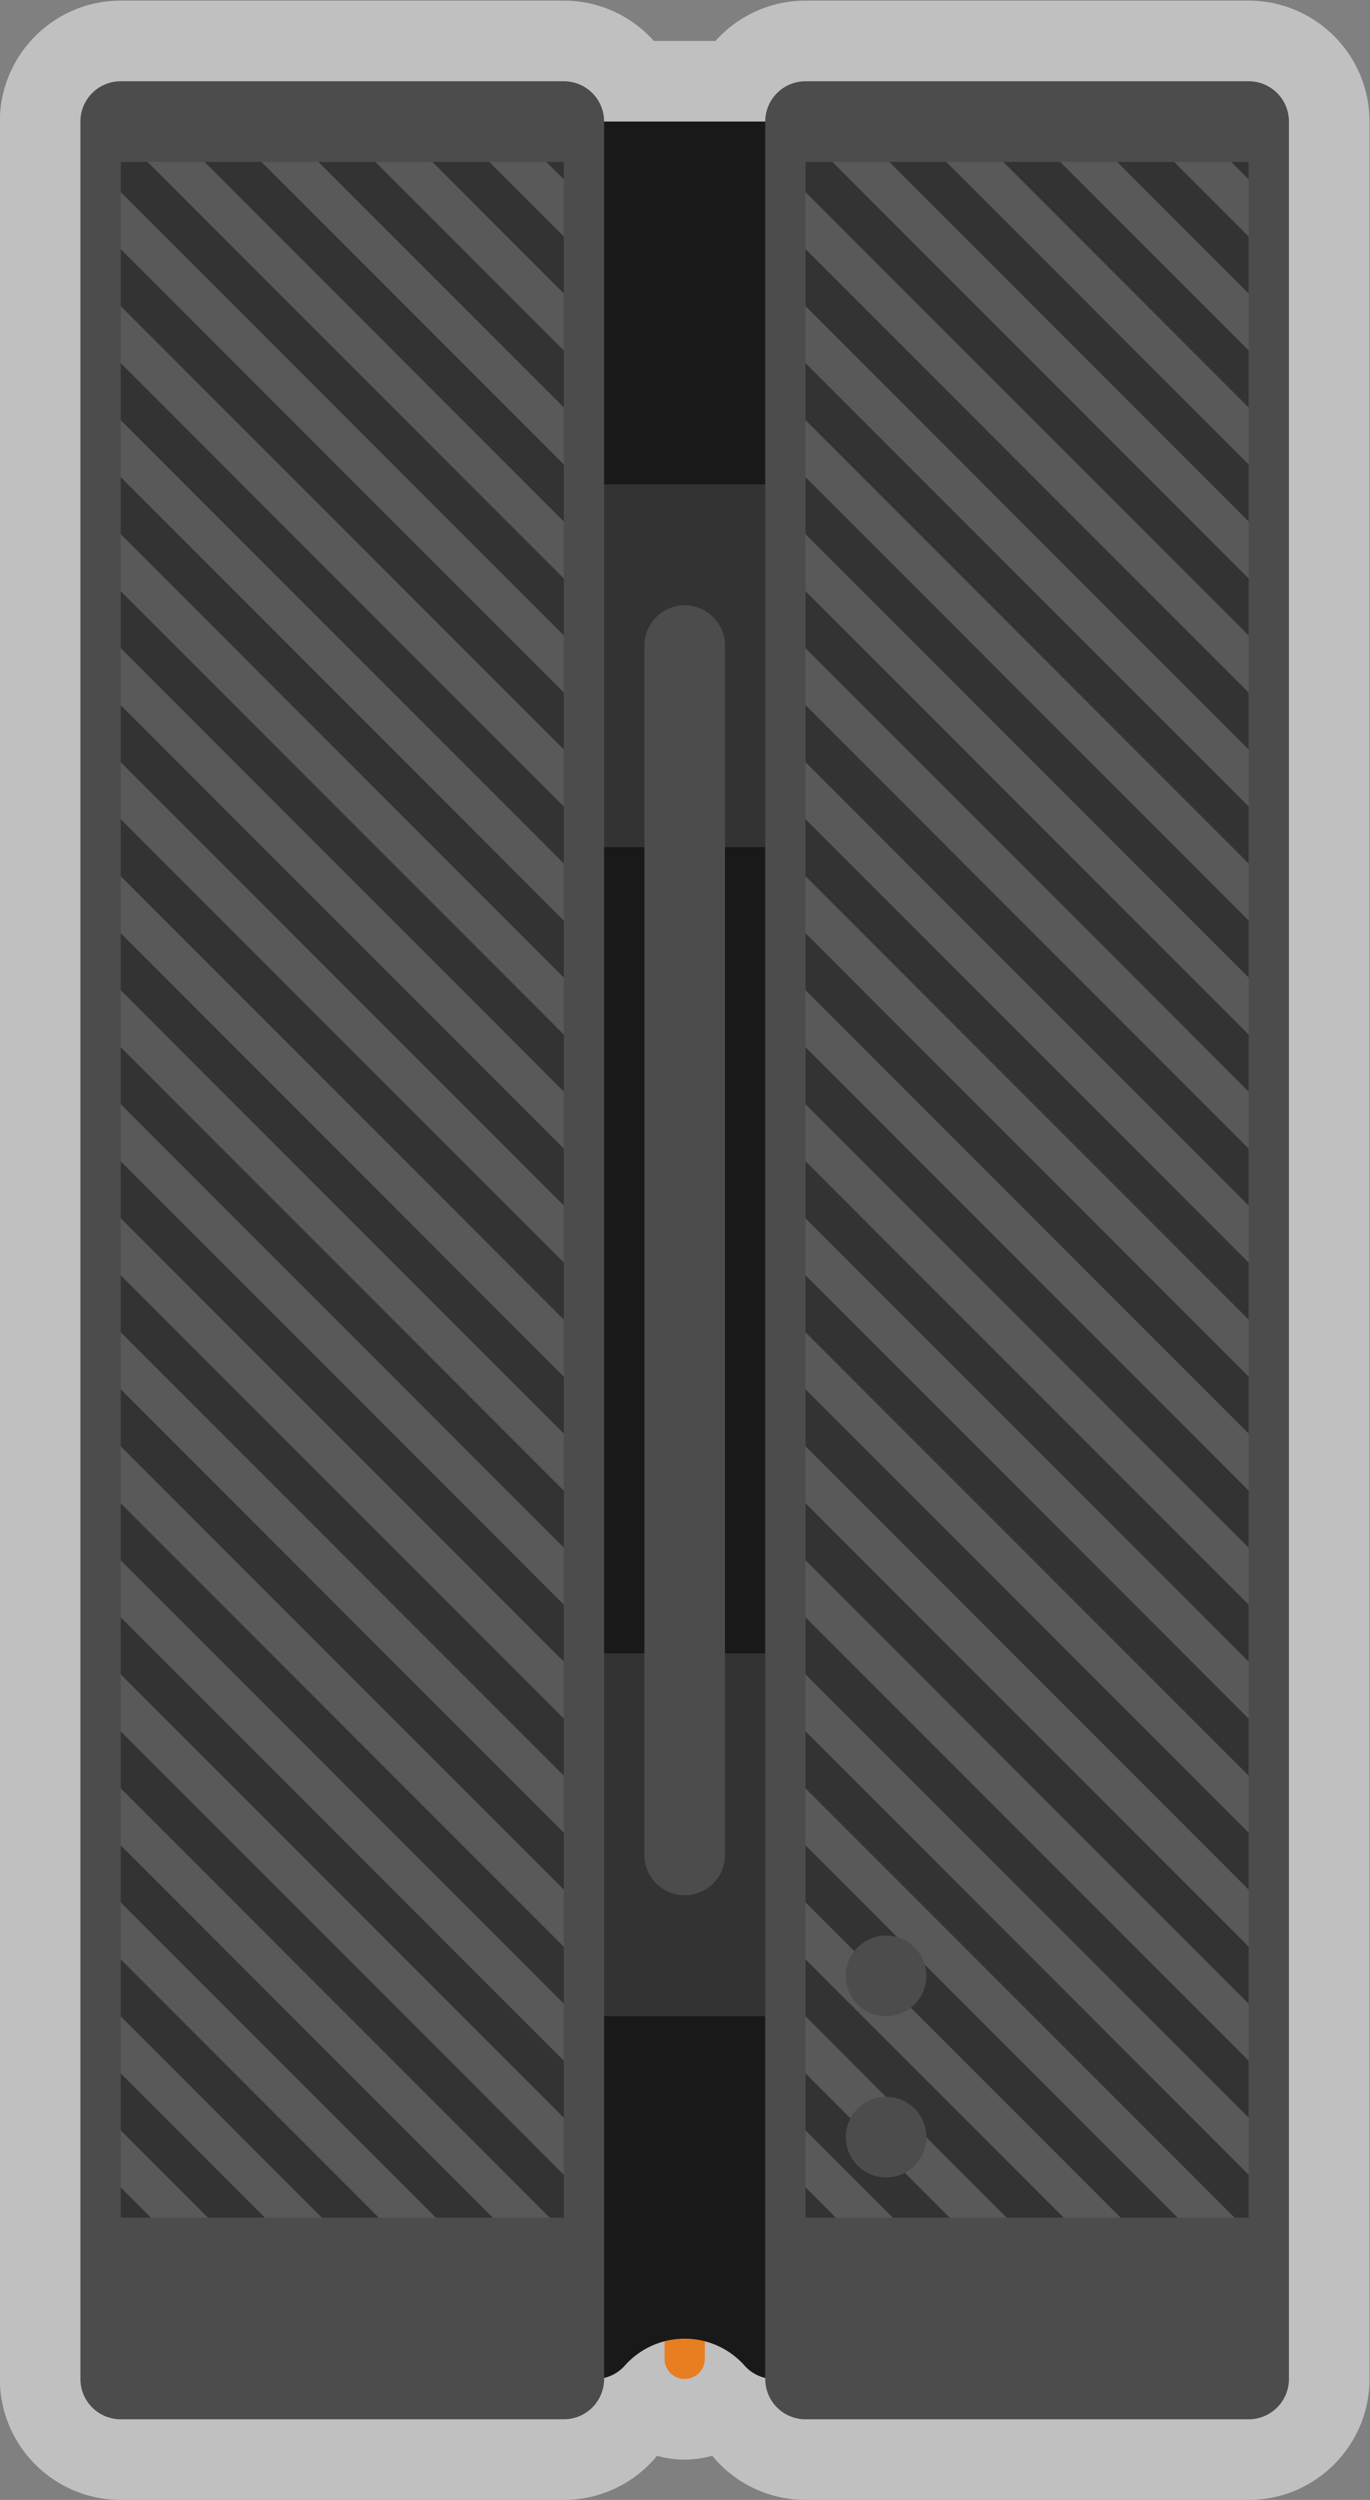 <svg xmlns="http://www.w3.org/2000/svg" xml:space="preserve" width="181.333" height="330.667"><rect width="100%" height="100%" fill="#808080" stroke="none"/><defs><clipPath id="a" clipPathUnits="userSpaceOnUse"><path d="M0 256h256V0H0Z"/></clipPath><clipPath id="b" clipPathUnits="userSpaceOnUse"><path d="M60 252h136V4H60Z"/></clipPath></defs><g clip-path="url(#a)" transform="matrix(1.333 0 0 -1.333 -80 336)"><g clip-path="url(#b)" style="opacity:.5"><path d="M0 0h-44a11.97 11.97 0 0 1-8.937-4h-6.126A11.97 11.97 0 0 1-68 0h-44c-6.617 0-12-5.383-12-12v-224c0-6.617 5.383-12 12-12h44c3.727 0 7.061 1.707 9.264 4.381A10 10 0 0 1-56-244c.948 0 1.866.133 2.736.381A11.98 11.98 0 0 1-44-248H0c6.617 0 12 5.383 12 12v224C12-5.383 6.617 0 0 0" style="fill:#fff;fill-opacity:1;fill-rule:nonzero;stroke:none" transform="translate(184 252)"/></g><path d="M0 0a2 2 0 0 0-2 2v5a1 1 0 0 0 1 1h2a1 1 0 0 0 1-1V2a2 2 0 0 0-2-2" style="fill:#e77f22;fill-opacity:1;fill-rule:nonzero;stroke:none" transform="translate(128 16)"/><path d="M0 0v-224h3.087c1.124 0 2.203.469 2.95 1.309A7.97 7.97 0 0 0 12-220a7.97 7.97 0 0 0 5.963-2.691 3.94 3.94 0 0 1 2.95-1.309H24V0Z" style="fill:#191919;fill-opacity:1;fill-rule:nonzero;stroke:none" transform="translate(116 240)"/><path d="M140 52h-24v36h24zm0 116h-24v36h24z" style="fill:#333;fill-opacity:1;fill-rule:nonzero;stroke:none"/><path d="M0 0h-44a4 4 0 0 0-4 4v224a4 4 0 0 0 4 4H0a4 4 0 0 0 4-4V4a4 4 0 0 0-4-4" style="fill:#4c4c4c;fill-opacity:1;fill-rule:nonzero;stroke:none" transform="translate(116 12)"/><path d="M0 0h-44a4 4 0 0 0-4 4v224a4 4 0 0 0 4 4H0a4 4 0 0 0 4-4V4a4 4 0 0 0-4-4" style="fill:#4c4c4c;fill-opacity:1;fill-rule:nonzero;stroke:none" transform="translate(184 12)"/><path d="M184 32h-44v204h44zm-68 0H72v204h44z" style="fill:#595959;fill-opacity:1;fill-rule:nonzero;stroke:none"/><path d="M0 0a4 4 0 0 0-4 4v120a4 4 0 0 0 8 0V4a4 4 0 0 0-4-4" style="fill:#4c4c4c;fill-opacity:1;fill-rule:nonzero;stroke:none" transform="translate(128 64)"/><path d="M0 0v-5.657l44-44V-44Z" style="fill:#333;fill-opacity:1;fill-rule:nonzero;stroke:none" transform="translate(72 91.581)"/><path d="M0 0v-5.656l31.296-31.297h5.657z" style="fill:#333;fill-opacity:1;fill-rule:nonzero;stroke:none" transform="translate(72 68.953)"/><path d="M0 0v-5.657l44-44V-44Z" style="fill:#333;fill-opacity:1;fill-rule:nonzero;stroke:none" transform="translate(72 102.894)"/><path d="M0 0v-5.656l44-44V-44Z" style="fill:#333;fill-opacity:1;fill-rule:nonzero;stroke:none" transform="translate(72 114.208)"/><path d="M0 0v-5.656l44-44V-44Z" style="fill:#333;fill-opacity:1;fill-rule:nonzero;stroke:none" transform="translate(72 125.522)"/><path d="M0 0v-5.657L19.983-25.64h5.657z" style="fill:#333;fill-opacity:1;fill-rule:nonzero;stroke:none" transform="translate(72 57.64)"/><path d="M0 0v-5.656l42.61-42.611H44V-44Z" style="fill:#333;fill-opacity:1;fill-rule:nonzero;stroke:none" transform="translate(72 80.267)"/><path d="M0 0v-5.657l44-44V-44Z" style="fill:#333;fill-opacity:1;fill-rule:nonzero;stroke:none" transform="translate(72 136.835)"/><path d="M0 0v1.743h-1.743Z" style="fill:#333;fill-opacity:1;fill-rule:nonzero;stroke:none" transform="translate(116 234.257)"/><path d="M0 0v-3.012h3.012Z" style="fill:#333;fill-opacity:1;fill-rule:nonzero;stroke:none" transform="translate(72 35.012)"/><path d="M0 0v-5.657l8.669-8.669h5.657z" style="fill:#333;fill-opacity:1;fill-rule:nonzero;stroke:none" transform="translate(72 46.326)"/><path d="M0 0v-5.657l44-44V-44Z" style="fill:#333;fill-opacity:1;fill-rule:nonzero;stroke:none" transform="translate(72 182.09)"/><path d="M0 0h-2.659v-2.998l44-44v5.657z" style="fill:#333;fill-opacity:1;fill-rule:nonzero;stroke:none" transform="translate(74.66 236)"/><path d="M0 0h-5.657l35.684-35.684v5.657z" style="fill:#333;fill-opacity:1;fill-rule:nonzero;stroke:none" transform="translate(85.973 236)"/><path d="M0 0h-5.657L7.4-13.057V-7.4Z" style="fill:#333;fill-opacity:1;fill-rule:nonzero;stroke:none" transform="translate(108.6 236)"/><path d="M0 0h-5.657l24.371-24.371v5.657z" style="fill:#333;fill-opacity:1;fill-rule:nonzero;stroke:none" transform="translate(97.286 236)"/><path d="M0 0v-5.657l44-44V-44Z" style="fill:#333;fill-opacity:1;fill-rule:nonzero;stroke:none" transform="translate(72 227.345)"/><path d="M0 0v-5.657l44-44V-44Z" style="fill:#333;fill-opacity:1;fill-rule:nonzero;stroke:none" transform="translate(72 204.718)"/><path d="M0 0v-5.657l44-44V-44Z" style="fill:#333;fill-opacity:1;fill-rule:nonzero;stroke:none" transform="translate(72 170.777)"/><path d="M0 0v-5.657l44-44V-44Z" style="fill:#333;fill-opacity:1;fill-rule:nonzero;stroke:none" transform="translate(72 216.032)"/><path d="M0 0v-5.657l44-43.999V-44Z" style="fill:#333;fill-opacity:1;fill-rule:nonzero;stroke:none" transform="translate(72 159.463)"/><path d="M0 0v-5.657l44-44V-44Z" style="fill:#333;fill-opacity:1;fill-rule:nonzero;stroke:none" transform="translate(72 193.404)"/><path d="M0 0v-5.657l44-44V-44Z" style="fill:#333;fill-opacity:1;fill-rule:nonzero;stroke:none" transform="translate(72 148.15)"/><path d="M0 0v-5.657l44-44V-44Z" style="fill:#333;fill-opacity:1;fill-rule:nonzero;stroke:none" transform="translate(140 91.581)"/><path d="M0 0v-5.656l31.297-31.297h5.656z" style="fill:#333;fill-opacity:1;fill-rule:nonzero;stroke:none" transform="translate(140 68.953)"/><path d="M0 0v-5.657l44-44V-44Z" style="fill:#333;fill-opacity:1;fill-rule:nonzero;stroke:none" transform="translate(140 102.894)"/><path d="M0 0v-5.656l44-44V-44Z" style="fill:#333;fill-opacity:1;fill-rule:nonzero;stroke:none" transform="translate(140 114.208)"/><path d="M0 0v-5.656l44-44V-44Z" style="fill:#333;fill-opacity:1;fill-rule:nonzero;stroke:none" transform="translate(140 125.522)"/><path d="M0 0v-5.657L19.982-25.64h5.658z" style="fill:#333;fill-opacity:1;fill-rule:nonzero;stroke:none" transform="translate(140 57.64)"/><path d="M0 0v-5.656l42.61-42.611H44V-44Z" style="fill:#333;fill-opacity:1;fill-rule:nonzero;stroke:none" transform="translate(140 80.267)"/><path d="M0 0v-5.657l44-44V-44Z" style="fill:#333;fill-opacity:1;fill-rule:nonzero;stroke:none" transform="translate(140 136.835)"/><path d="M0 0v1.743h-1.743Z" style="fill:#333;fill-opacity:1;fill-rule:nonzero;stroke:none" transform="translate(184 234.257)"/><path d="M0 0v-3.012h3.012Z" style="fill:#333;fill-opacity:1;fill-rule:nonzero;stroke:none" transform="translate(140 35.012)"/><path d="M0 0v-5.657l8.669-8.669h5.657z" style="fill:#333;fill-opacity:1;fill-rule:nonzero;stroke:none" transform="translate(140 46.326)"/><path d="M0 0v-5.657l44-44V-44Z" style="fill:#333;fill-opacity:1;fill-rule:nonzero;stroke:none" transform="translate(140 182.09)"/><path d="M0 0h-2.659v-2.998l44-44v5.657z" style="fill:#333;fill-opacity:1;fill-rule:nonzero;stroke:none" transform="translate(142.66 236)"/><path d="M0 0h-5.657l35.684-35.684v5.657z" style="fill:#333;fill-opacity:1;fill-rule:nonzero;stroke:none" transform="translate(153.973 236)"/><path d="M0 0h-5.656L7.4-13.057V-7.4Z" style="fill:#333;fill-opacity:1;fill-rule:nonzero;stroke:none" transform="translate(176.6 236)"/><path d="M0 0h-5.656l24.37-24.371v5.657z" style="fill:#333;fill-opacity:1;fill-rule:nonzero;stroke:none" transform="translate(165.286 236)"/><path d="M0 0v-5.657l44-44V-44Z" style="fill:#333;fill-opacity:1;fill-rule:nonzero;stroke:none" transform="translate(140 227.345)"/><path d="M0 0v-5.657l44-44V-44Z" style="fill:#333;fill-opacity:1;fill-rule:nonzero;stroke:none" transform="translate(140 204.718)"/><path d="M0 0v-5.657l44-44V-44Z" style="fill:#333;fill-opacity:1;fill-rule:nonzero;stroke:none" transform="translate(140 170.777)"/><path d="M0 0v-5.657l44-44V-44Z" style="fill:#333;fill-opacity:1;fill-rule:nonzero;stroke:none" transform="translate(140 216.032)"/><path d="M0 0v-5.657l44-43.999V-44Z" style="fill:#333;fill-opacity:1;fill-rule:nonzero;stroke:none" transform="translate(140 159.463)"/><path d="M0 0v-5.657l44-44V-44Z" style="fill:#333;fill-opacity:1;fill-rule:nonzero;stroke:none" transform="translate(140 193.404)"/><path d="M0 0v-5.657l44-44V-44Z" style="fill:#333;fill-opacity:1;fill-rule:nonzero;stroke:none" transform="translate(140 148.15)"/><path d="M0 0a4 4 0 1 1-8 0 4 4 0 0 1 8 0" style="fill:#4c4c4c;fill-opacity:1;fill-rule:nonzero;stroke:none" transform="translate(152 40)"/><path d="M0 0a4 4 0 1 1-8 0 4 4 0 0 1 8 0" style="fill:#4c4c4c;fill-opacity:1;fill-rule:nonzero;stroke:none" transform="translate(152 56)"/></g></svg>